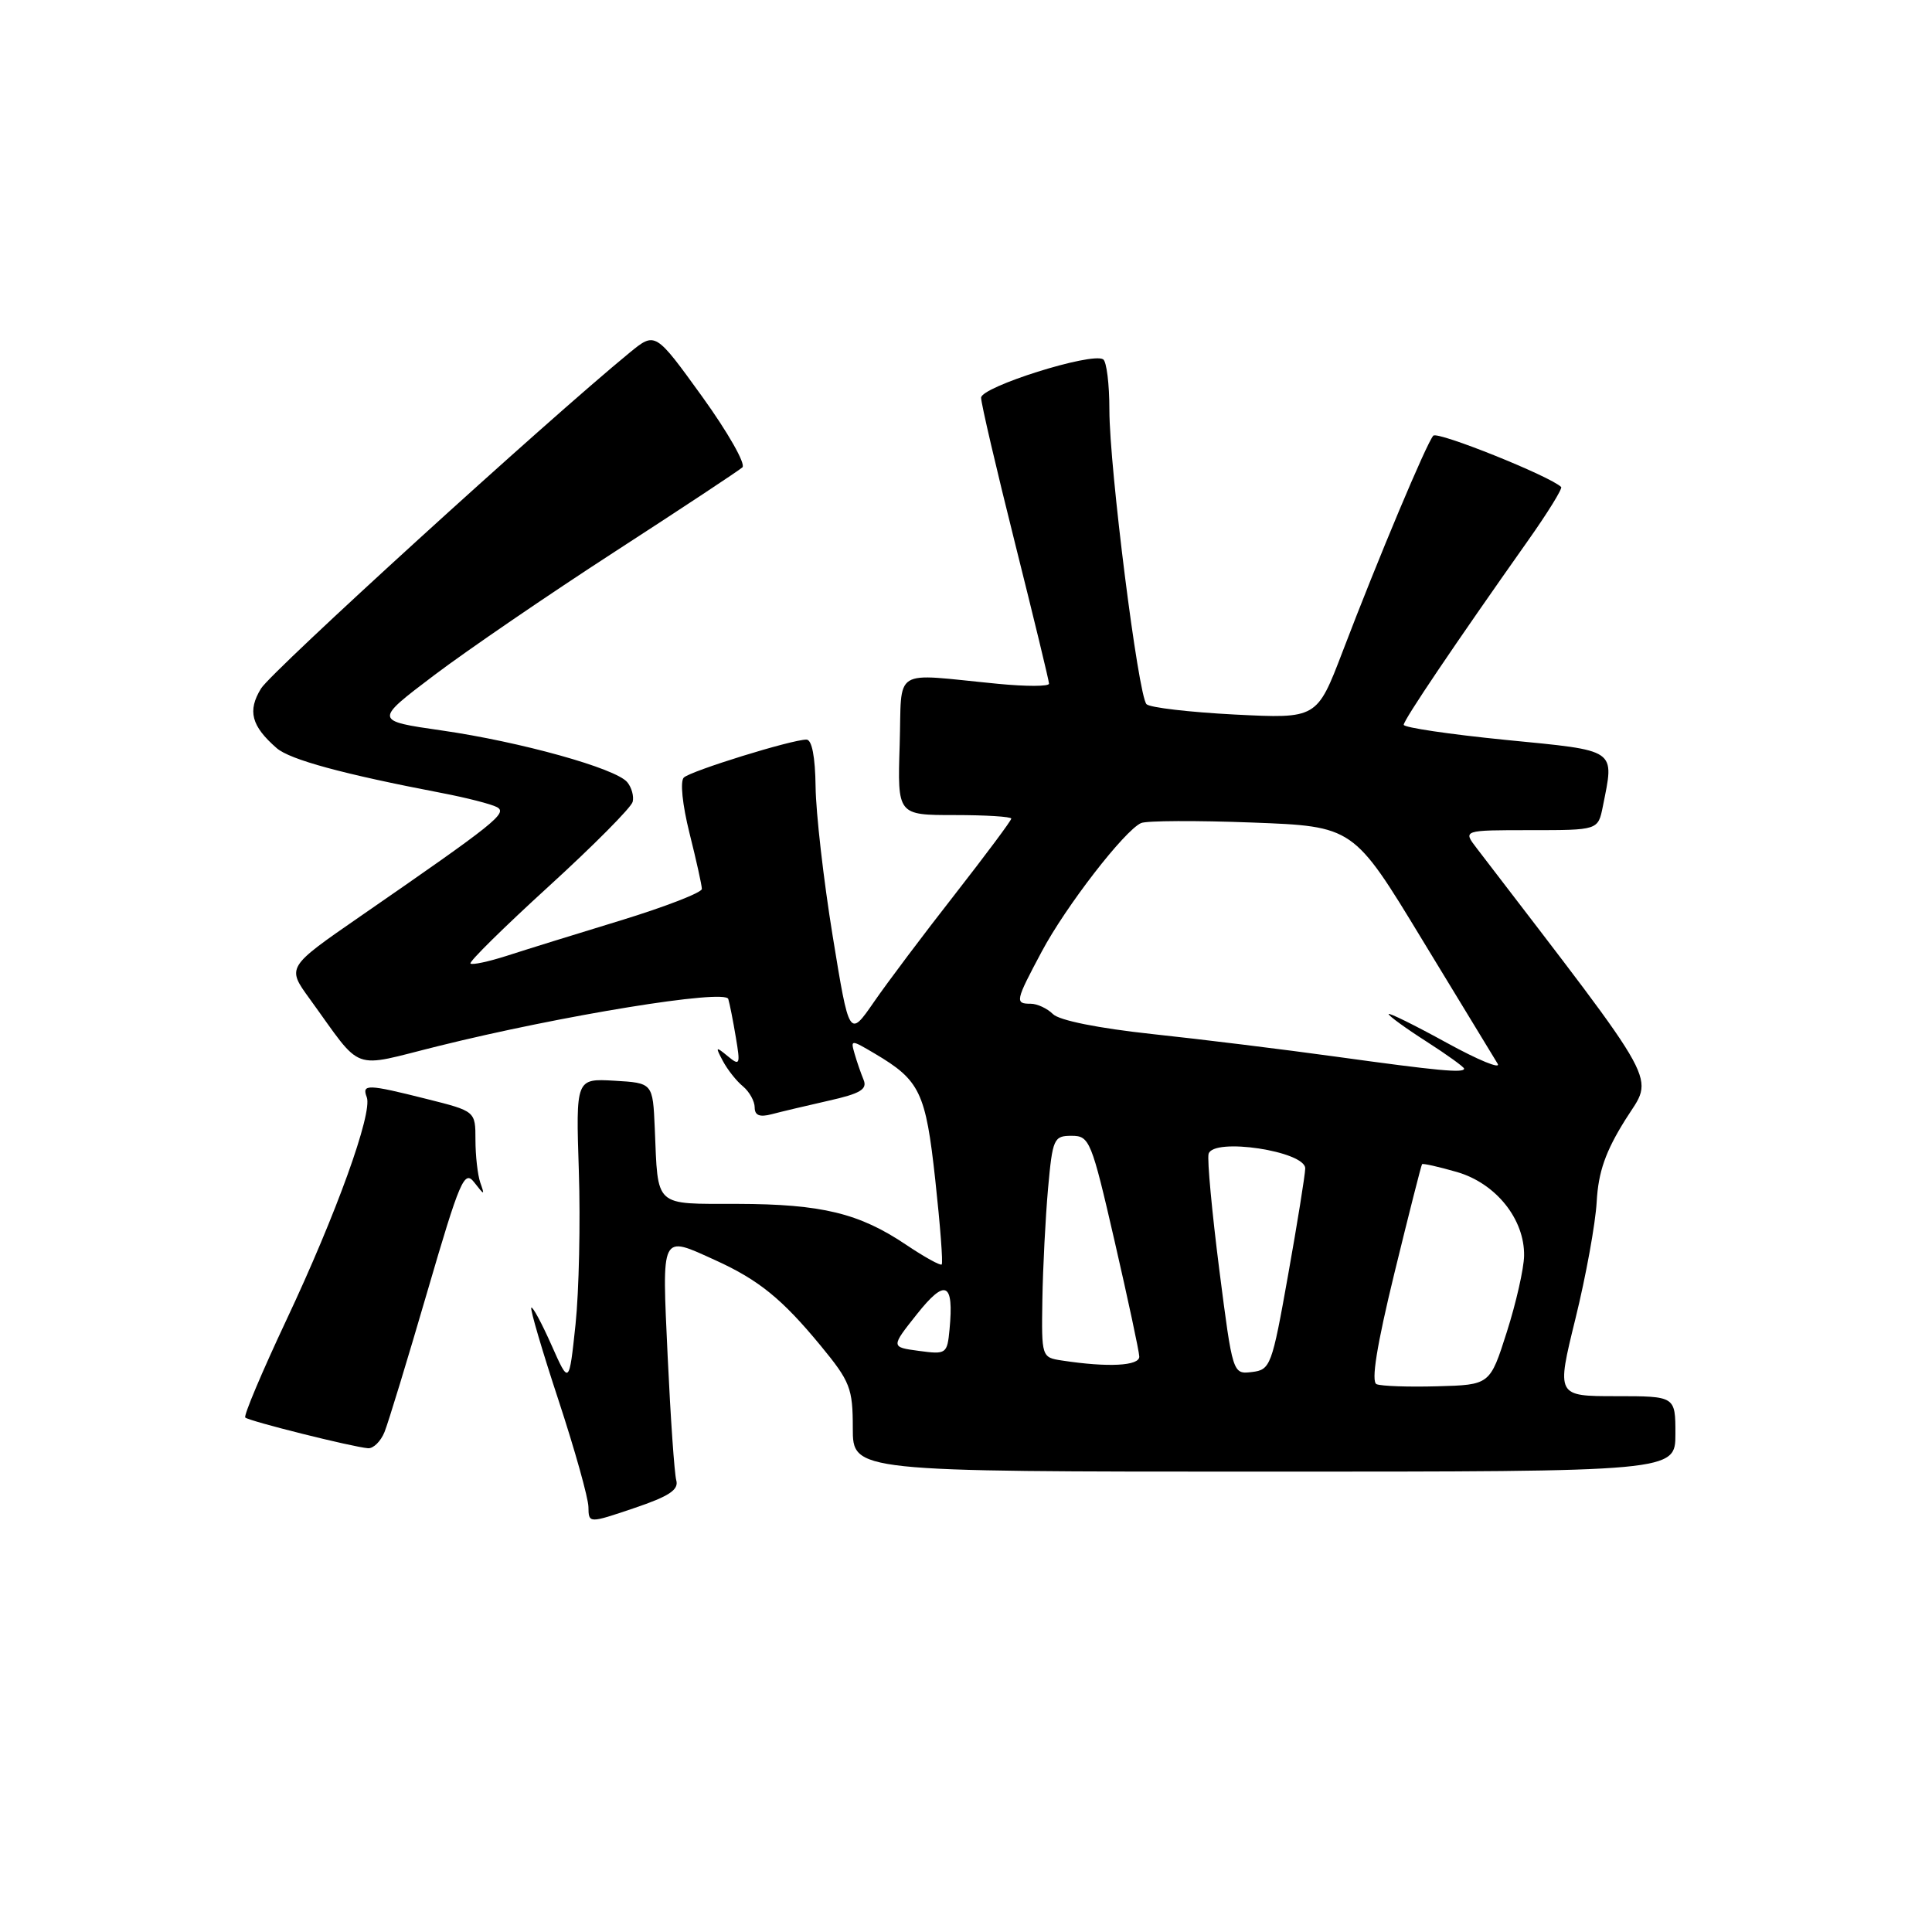 <?xml version="1.0" encoding="UTF-8" standalone="no"?>
<!DOCTYPE svg PUBLIC "-//W3C//DTD SVG 1.1//EN" "http://www.w3.org/Graphics/SVG/1.1/DTD/svg11.dtd" >
<svg xmlns="http://www.w3.org/2000/svg" xmlns:xlink="http://www.w3.org/1999/xlink" version="1.1" viewBox="0 0 256 256">
 <g >
 <path fill="currentColor"
d=" M 89.61 196.15 C 89.36 195.24 88.85 187.86 88.47 179.75 C 87.71 163.22 87.48 163.67 94.82 167.00 C 100.55 169.61 103.64 172.12 108.75 178.32 C 112.66 183.07 113.00 183.95 113.00 189.24 C 113.00 195.00 113.00 195.00 167.50 195.00 C 222.00 195.00 222.00 195.00 222.00 190.00 C 222.00 185.00 222.00 185.00 214.12 185.00 C 206.23 185.00 206.23 185.00 208.75 174.75 C 210.14 169.11 211.41 162.13 211.57 159.23 C 211.79 155.28 212.74 152.57 215.36 148.38 C 219.17 142.29 220.66 145.02 195.67 112.39 C 193.83 110.00 193.83 110.00 202.79 110.00 C 211.75 110.00 211.75 110.00 212.38 106.88 C 213.92 99.15 214.45 99.51 199.50 98.04 C 192.07 97.30 186.00 96.40 186.00 96.04 C 186.00 95.39 192.75 85.39 202.42 71.70 C 205.07 67.96 207.06 64.73 206.86 64.53 C 205.43 63.11 190.50 57.11 189.92 57.73 C 189.06 58.65 182.62 73.97 177.89 86.37 C 174.50 95.23 174.50 95.23 163.61 94.68 C 157.62 94.37 152.36 93.76 151.92 93.31 C 150.82 92.20 147.00 61.97 147.00 54.31 C 147.00 50.90 146.63 47.89 146.17 47.61 C 144.62 46.65 130.00 51.26 130.00 52.70 C 130.00 53.46 132.03 62.14 134.50 72.00 C 136.97 81.86 139.00 90.22 139.00 90.59 C 139.00 90.97 135.96 90.97 132.25 90.61 C 117.94 89.23 119.54 88.23 119.21 98.75 C 118.92 108.00 118.92 108.00 126.46 108.00 C 130.61 108.00 134.00 108.21 134.00 108.47 C 134.00 108.73 130.64 113.23 126.54 118.49 C 122.43 123.74 117.60 130.16 115.80 132.77 C 112.53 137.50 112.53 137.50 110.33 124.00 C 109.12 116.58 108.11 107.69 108.07 104.25 C 108.02 100.27 107.58 98.00 106.86 98.00 C 104.91 98.00 91.55 102.14 90.61 103.03 C 90.10 103.52 90.42 106.62 91.36 110.39 C 92.26 113.98 93.00 117.31 93.00 117.79 C 93.00 118.27 88.16 120.15 82.25 121.96 C 76.34 123.76 69.53 125.88 67.12 126.66 C 64.71 127.43 62.56 127.89 62.34 127.67 C 62.12 127.45 66.79 122.85 72.72 117.44 C 78.65 112.03 83.65 106.99 83.83 106.25 C 84.02 105.51 83.69 104.33 83.11 103.64 C 81.60 101.81 68.96 98.29 58.53 96.79 C 49.56 95.50 49.56 95.50 57.53 89.47 C 61.91 86.16 72.70 78.78 81.50 73.08 C 90.30 67.38 97.89 62.36 98.37 61.93 C 98.85 61.50 96.45 57.28 93.04 52.55 C 86.83 43.95 86.83 43.95 83.44 46.72 C 72.37 55.80 35.99 88.94 34.59 91.23 C 32.77 94.19 33.30 96.20 36.66 99.13 C 38.42 100.66 45.45 102.57 58.50 105.07 C 61.80 105.70 65.11 106.55 65.85 106.95 C 67.29 107.74 65.70 109.01 47.74 121.42 C 37.99 128.16 37.99 128.16 41.02 132.33 C 48.21 142.24 46.29 141.53 58.08 138.61 C 74.48 134.54 96.09 131.03 96.50 132.37 C 96.69 132.99 97.14 135.27 97.50 137.44 C 98.12 141.10 98.04 141.28 96.42 139.94 C 94.82 138.62 94.77 138.68 95.78 140.58 C 96.39 141.73 97.59 143.25 98.45 143.95 C 99.30 144.66 100.00 145.92 100.00 146.74 C 100.00 147.80 100.66 148.06 102.25 147.64 C 103.49 147.31 106.88 146.51 109.79 145.85 C 113.99 144.91 114.95 144.34 114.43 143.08 C 114.07 142.21 113.53 140.65 113.23 139.60 C 112.70 137.74 112.75 137.74 115.90 139.60 C 121.91 143.15 122.66 144.71 123.93 156.36 C 124.58 162.33 124.97 167.37 124.78 167.55 C 124.60 167.73 122.48 166.56 120.07 164.94 C 113.84 160.75 108.88 159.55 97.71 159.52 C 86.55 159.50 87.21 160.10 86.76 149.50 C 86.50 143.50 86.50 143.50 81.40 143.20 C 76.30 142.91 76.30 142.91 76.70 155.20 C 76.92 161.97 76.72 171.10 76.26 175.50 C 75.41 183.50 75.41 183.50 73.07 178.22 C 71.78 175.32 70.58 173.09 70.40 173.27 C 70.22 173.45 71.84 178.97 74.01 185.55 C 76.17 192.12 77.95 198.48 77.97 199.68 C 78.00 201.87 78.00 201.87 84.03 199.83 C 88.65 198.27 89.96 197.41 89.61 196.15 Z  M 50.95 189.75 C 51.45 188.51 54.00 180.15 56.62 171.16 C 60.94 156.35 61.53 154.99 62.83 156.66 C 64.21 158.43 64.25 158.43 63.63 156.67 C 63.29 155.66 63.00 153.13 63.00 151.04 C 63.00 147.24 63.00 147.24 56.54 145.62 C 48.67 143.64 47.92 143.62 48.60 145.39 C 49.39 147.47 44.55 160.90 37.93 174.95 C 34.71 181.80 32.26 187.60 32.50 187.83 C 32.97 188.30 46.68 191.73 48.77 191.90 C 49.47 191.95 50.45 190.99 50.95 189.75 Z  M 182.40 183.41 C 181.66 183.09 182.42 178.32 184.76 168.72 C 186.67 160.90 188.32 154.39 188.43 154.26 C 188.55 154.13 190.63 154.60 193.06 155.30 C 198.22 156.80 202.03 161.55 201.95 166.40 C 201.92 168.10 200.89 172.65 199.66 176.50 C 197.43 183.50 197.43 183.50 190.46 183.69 C 186.63 183.80 183.01 183.67 182.40 183.41 Z  M 161.56 168.22 C 160.59 160.58 159.95 153.69 160.14 152.91 C 160.70 150.68 173.02 152.54 172.95 154.84 C 172.92 155.75 171.90 162.12 170.67 169.00 C 168.54 180.98 168.34 181.51 165.89 181.80 C 163.34 182.10 163.34 182.10 161.56 168.22 Z  M 140.75 180.28 C 138.01 179.87 138.00 179.83 138.12 172.18 C 138.19 167.96 138.53 161.35 138.87 157.50 C 139.47 150.87 139.63 150.50 141.99 150.50 C 144.37 150.50 144.62 151.11 147.70 164.50 C 149.47 172.20 150.94 179.06 150.96 179.75 C 151.00 180.99 146.84 181.21 140.75 180.28 Z  M 121.76 179.00 C 118.03 178.50 118.03 178.50 121.50 174.13 C 125.28 169.37 126.41 169.90 125.82 176.14 C 125.51 179.40 125.39 179.49 121.76 179.00 Z  M 177.00 140.01 C 170.12 139.06 159.19 137.71 152.70 137.02 C 145.55 136.25 140.35 135.21 139.52 134.37 C 138.76 133.62 137.44 133.00 136.57 133.00 C 134.46 133.00 134.53 132.66 138.03 126.10 C 141.22 120.10 149.01 110.03 151.20 109.06 C 151.92 108.74 158.54 108.71 165.92 108.99 C 179.34 109.50 179.34 109.50 188.44 124.50 C 193.45 132.75 197.95 140.15 198.44 140.94 C 198.94 141.73 195.89 140.48 191.67 138.16 C 187.45 135.84 184.00 134.14 184.00 134.37 C 184.00 134.60 186.25 136.24 189.00 138.00 C 191.75 139.76 194.00 141.39 194.00 141.60 C 194.00 142.21 190.61 141.89 177.00 140.01 Z "/>
</g>
</svg>
